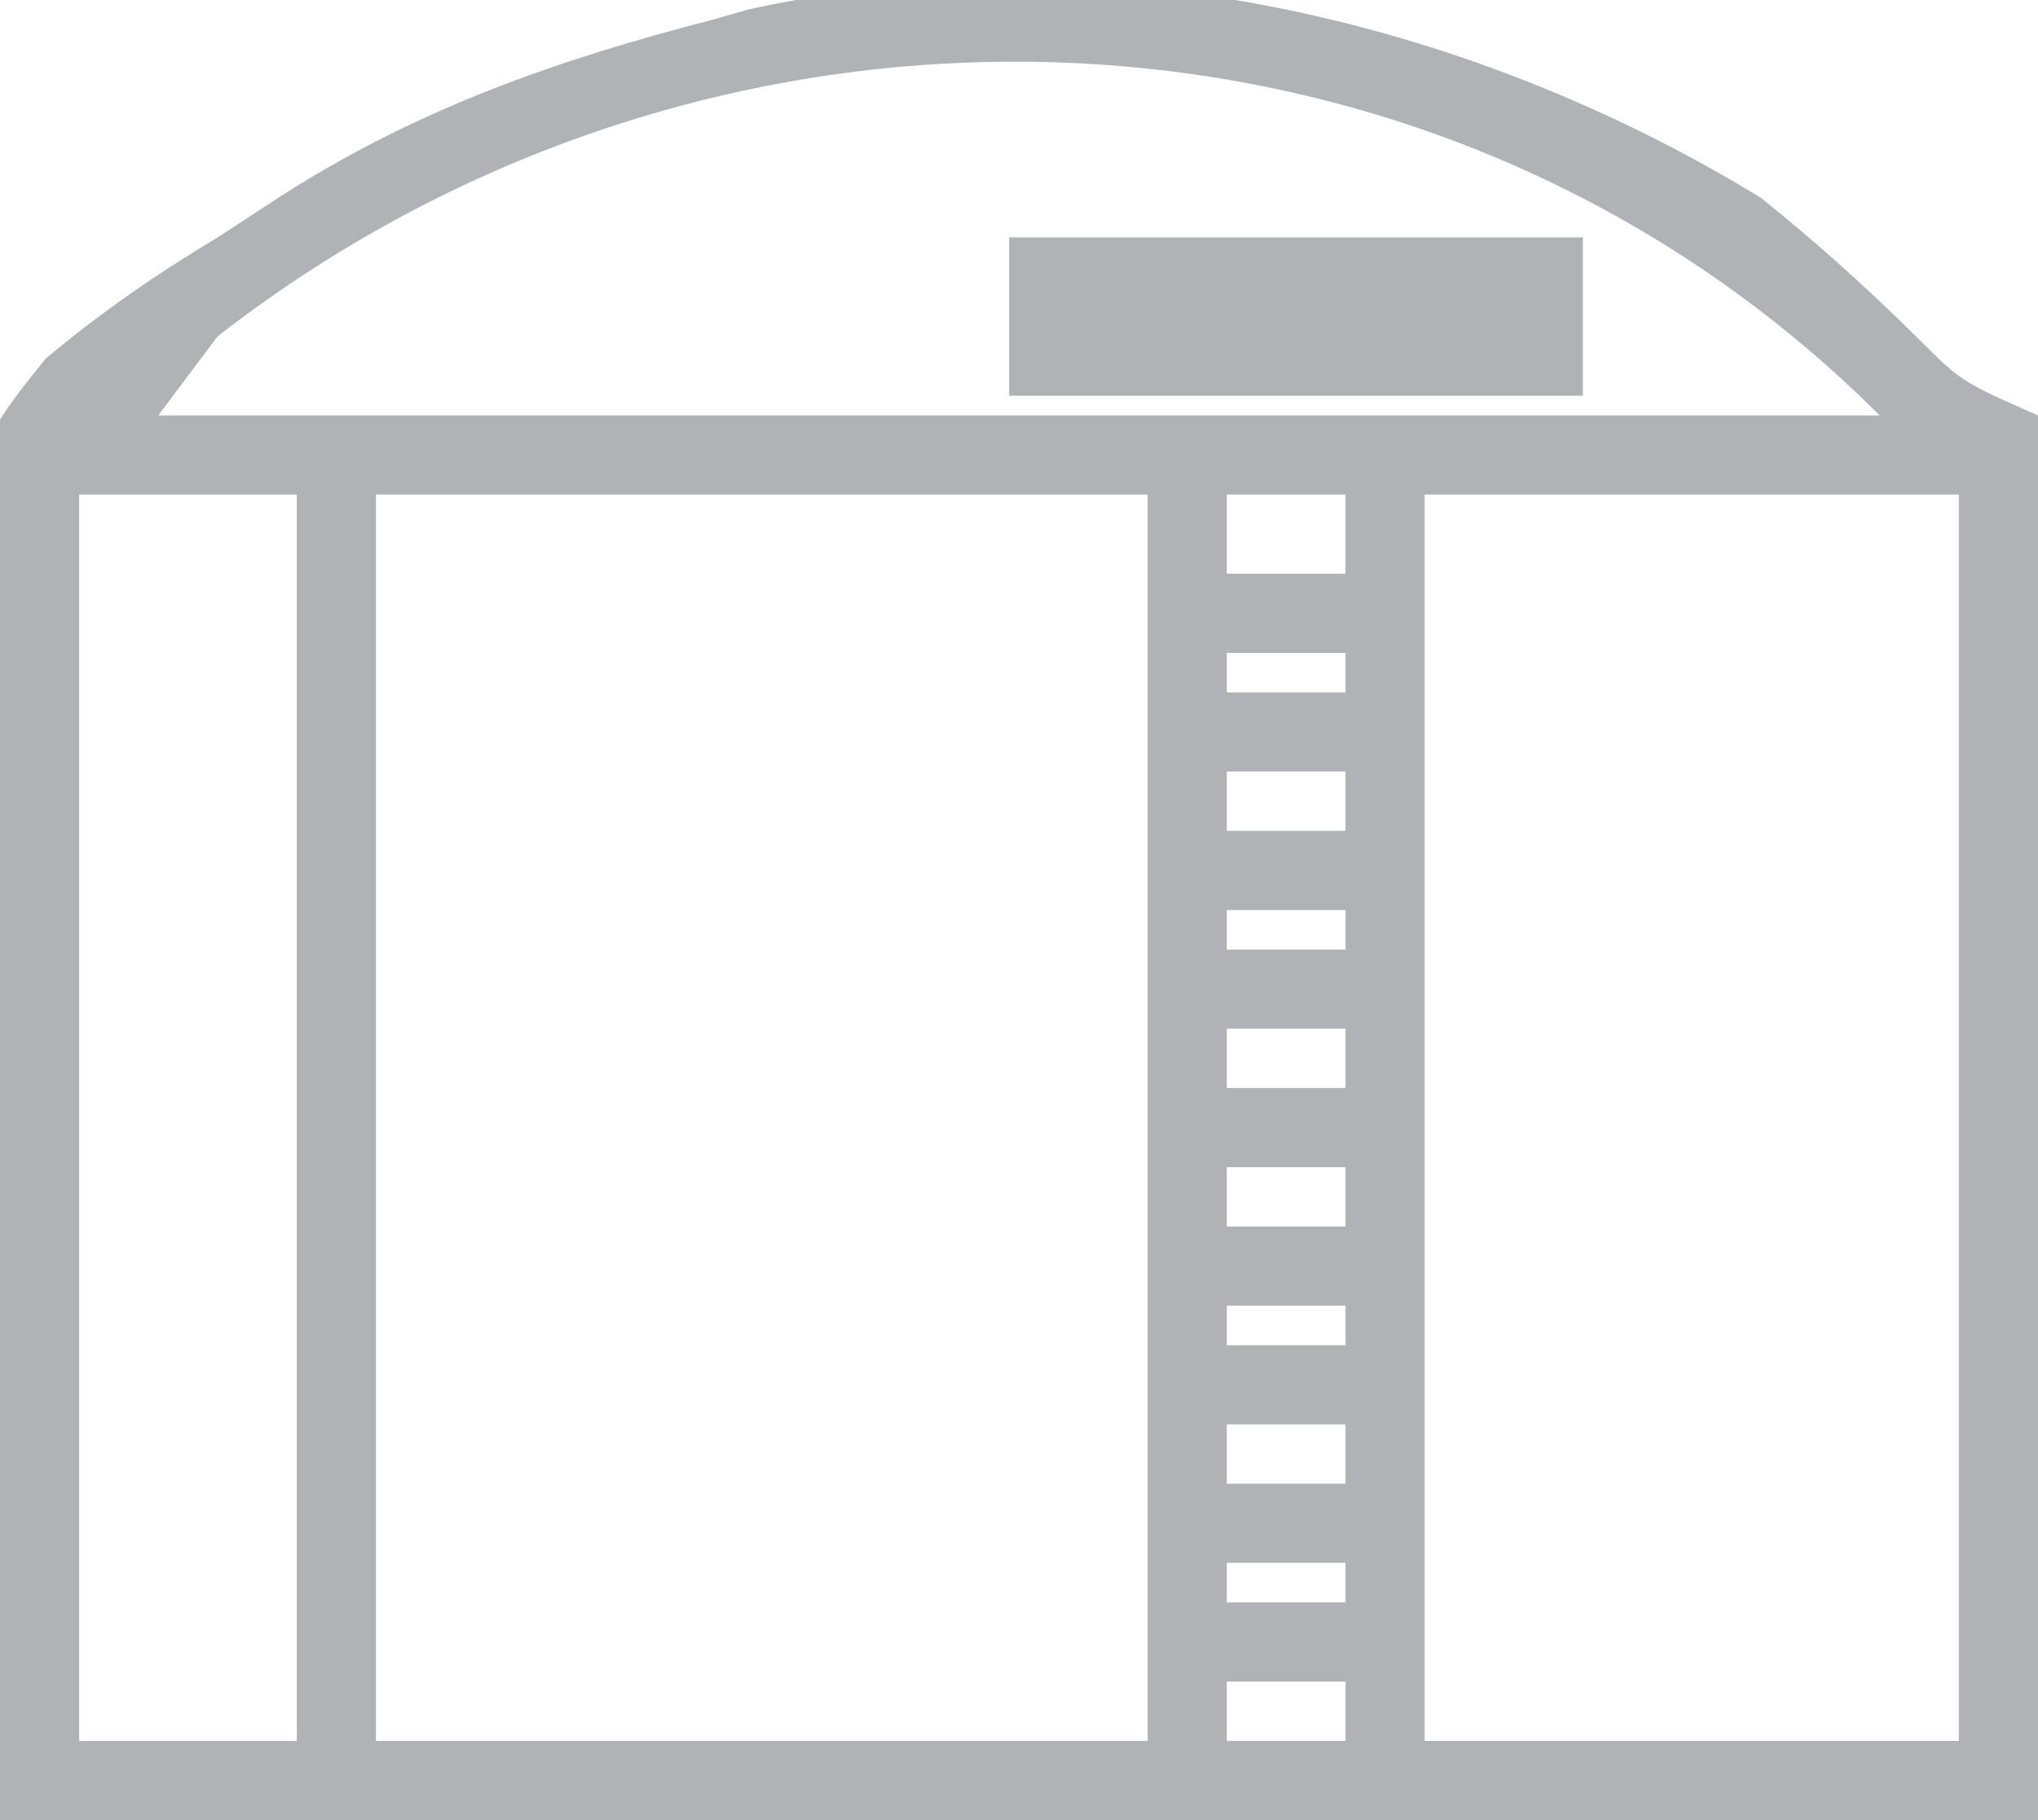 <?xml version="1.0" encoding="UTF-8"?>
<svg version="1.1" xmlns="http://www.w3.org/2000/svg" width="103" height="92">
<path d="M0 0 C2.791 2.243 5.372 4.562 7.914 7.082 C10.126 9.293 10.126 9.293 14 11 C14 34.43 14 57.86 14 82 C-19.99 82 -53.98 82 -89 82 C-89.227 70.471 -89.454 58.941 -89.688 47.062 C-89.788 43.438 -89.888 39.813 -89.991 36.078 C-90.041 31.612 -90.041 31.612 -90.05 29.514 C-90.067 28.065 -90.105 26.615 -90.161 25.167 C-90.61 13.004 -90.61 13.004 -86.684 8.117 C-83.89 5.788 -81.117 3.869 -78 2 C-76.973 1.329 -75.945 0.658 -74.887 -0.033 C-67.999 -4.471 -60.897 -6.96 -53 -9 C-52.385 -9.176 -51.77 -9.352 -51.137 -9.533 C-33.615 -13.365 -15.026 -9.18 0 0 Z M-78 7 C-78.99 8.32 -79.98 9.64 -81 11 C-52.29 11 -23.58 11 6 11 C-16.623 -11.623 -52.856 -12.581 -78 7 Z M-85 15 C-85 35.79 -85 56.58 -85 78 C-81.37 78 -77.74 78 -74 78 C-74 57.21 -74 36.42 -74 15 C-77.63 15 -81.26 15 -85 15 Z M-70 15 C-70 35.79 -70 56.58 -70 78 C-57.13 78 -44.26 78 -31 78 C-31 57.21 -31 36.42 -31 15 C-43.87 15 -56.74 15 -70 15 Z M-27 15 C-27 16.32 -27 17.64 -27 19 C-25.02 19 -23.04 19 -21 19 C-21 17.68 -21 16.36 -21 15 C-22.98 15 -24.96 15 -27 15 Z M-17 15 C-17 35.79 -17 56.58 -17 78 C-8.09 78 0.82 78 10 78 C10 57.21 10 36.42 10 15 C1.09 15 -7.82 15 -17 15 Z M-27 23 C-27 23.66 -27 24.32 -27 25 C-25.02 25 -23.04 25 -21 25 C-21 24.34 -21 23.68 -21 23 C-22.98 23 -24.96 23 -27 23 Z M-27 29 C-27 29.99 -27 30.98 -27 32 C-25.02 32 -23.04 32 -21 32 C-21 31.01 -21 30.02 -21 29 C-22.98 29 -24.96 29 -27 29 Z M-27 36 C-27 36.66 -27 37.32 -27 38 C-25.02 38 -23.04 38 -21 38 C-21 37.34 -21 36.68 -21 36 C-22.98 36 -24.96 36 -27 36 Z M-27 42 C-27 42.99 -27 43.98 -27 45 C-25.02 45 -23.04 45 -21 45 C-21 44.01 -21 43.02 -21 42 C-22.98 42 -24.96 42 -27 42 Z M-27 49 C-27 49.99 -27 50.98 -27 52 C-25.02 52 -23.04 52 -21 52 C-21 51.01 -21 50.02 -21 49 C-22.98 49 -24.96 49 -27 49 Z M-27 56 C-27 56.66 -27 57.32 -27 58 C-25.02 58 -23.04 58 -21 58 C-21 57.34 -21 56.68 -21 56 C-22.98 56 -24.96 56 -27 56 Z M-27 62 C-27 62.99 -27 63.98 -27 65 C-25.02 65 -23.04 65 -21 65 C-21 64.01 -21 63.02 -21 62 C-22.98 62 -24.96 62 -27 62 Z M-27 69 C-27 69.66 -27 70.32 -27 71 C-25.02 71 -23.04 71 -21 71 C-21 70.34 -21 69.68 -21 69 C-22.98 69 -24.96 69 -27 69 Z M-27 75 C-27 75.99 -27 76.98 -27 78 C-25.02 78 -23.04 78 -21 78 C-21 77.01 -21 76.02 -21 75 C-22.98 75 -24.96 75 -27 75 Z " fill="#B0B2B6" transform="translate(89,10)"/>
<path d="M0 0 C9.57 0 19.14 0 29 0 C29 2.64 29 5.28 29 8 C19.43 8 9.86 8 0 8 C0 5.36 0 2.72 0 0 Z " fill="#B0B2B6" transform="translate(51,12)"/>
</svg>

